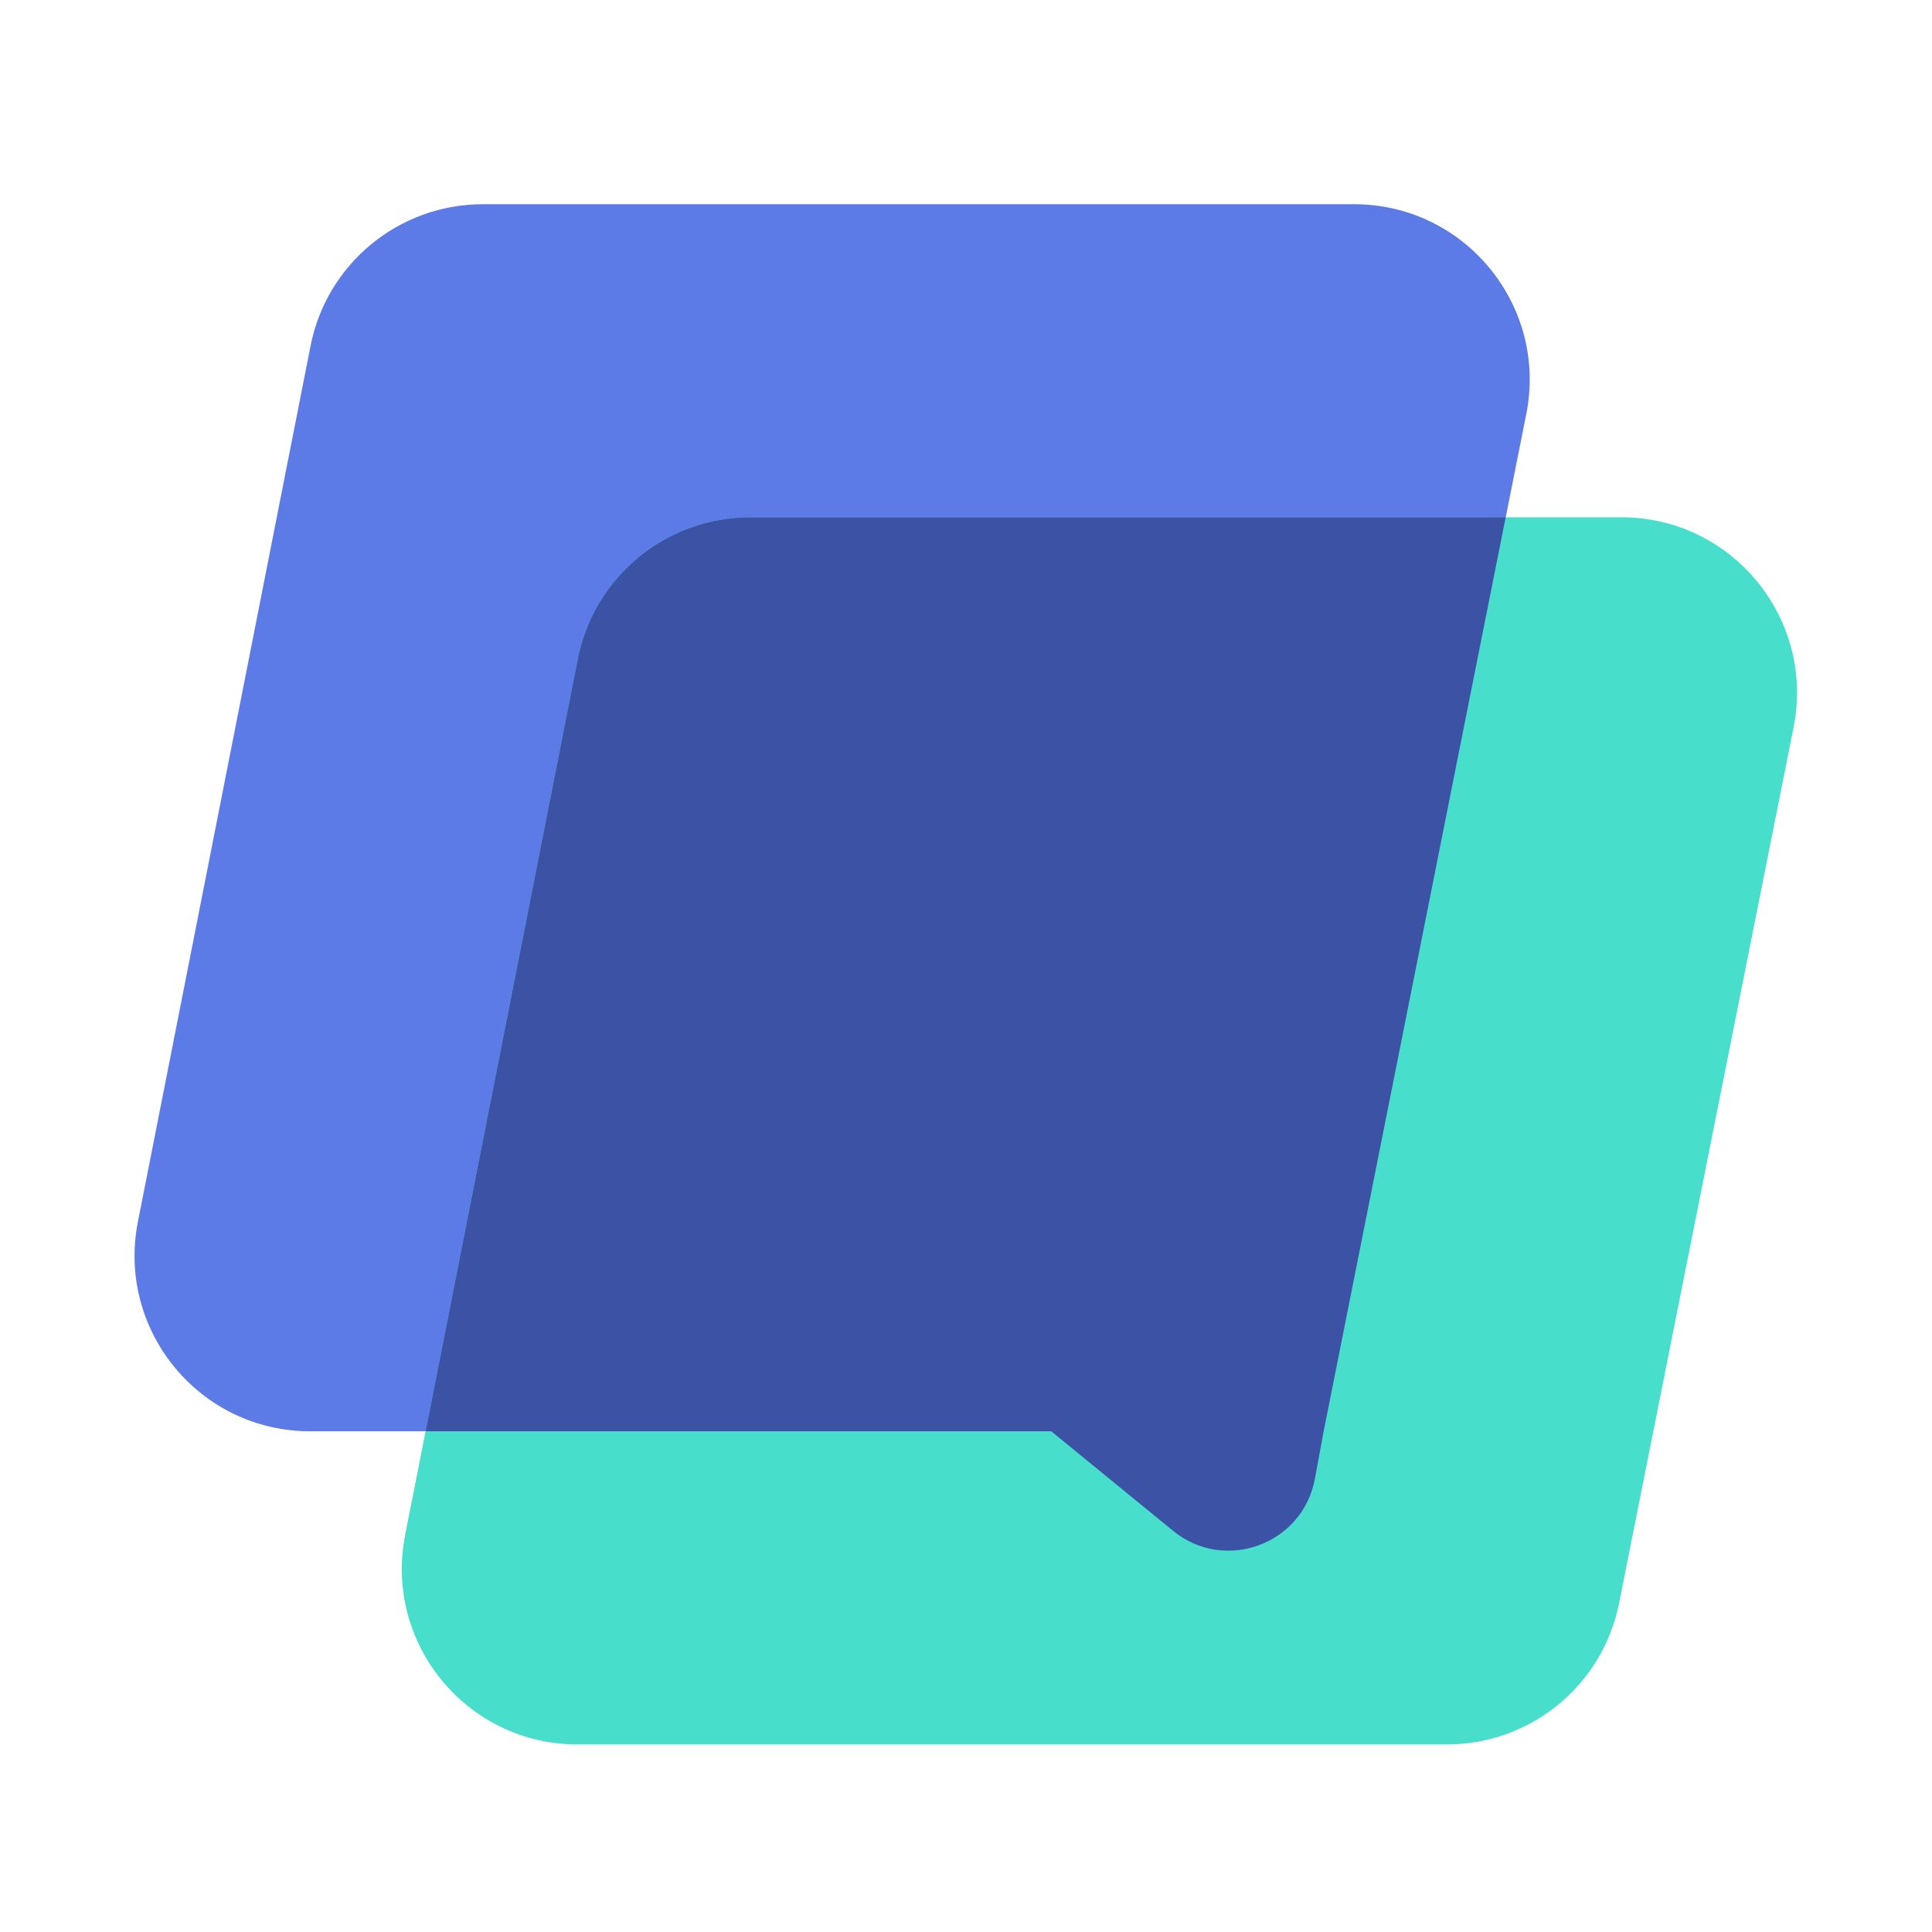 <svg width="24" height="24" viewBox="0 0 24 24" fill="none" xmlns="http://www.w3.org/2000/svg">
<path d="M1.713 15.178L3.858 4.296C4.059 3.274 4.956 2.537 5.998 2.537H16.822C18.197 2.537 19.229 3.795 18.96 5.144L16.444 17.78L16.001 20.184L13.06 17.78H3.853C2.479 17.78 1.448 16.526 1.713 15.178Z" fill="#5D7BE7"/>
<path d="M5.033 19.067L7.178 8.185C7.38 7.163 8.276 6.426 9.318 6.426H20.142C21.517 6.426 22.549 7.684 22.281 9.033L20.113 19.915C19.91 20.935 19.015 21.67 17.975 21.67H7.173C5.799 21.67 4.768 20.415 5.033 19.067Z" fill="#48DECC"/>
<path fill-rule="evenodd" clip-rule="evenodd" d="M18.704 6.426L16.443 17.78L16.334 18.369C16.184 19.185 15.214 19.541 14.572 19.016L13.059 17.78H5.287L7.178 8.185C7.38 7.163 8.276 6.426 9.318 6.426H18.704Z" fill="#3C53A5"/>
</svg>
